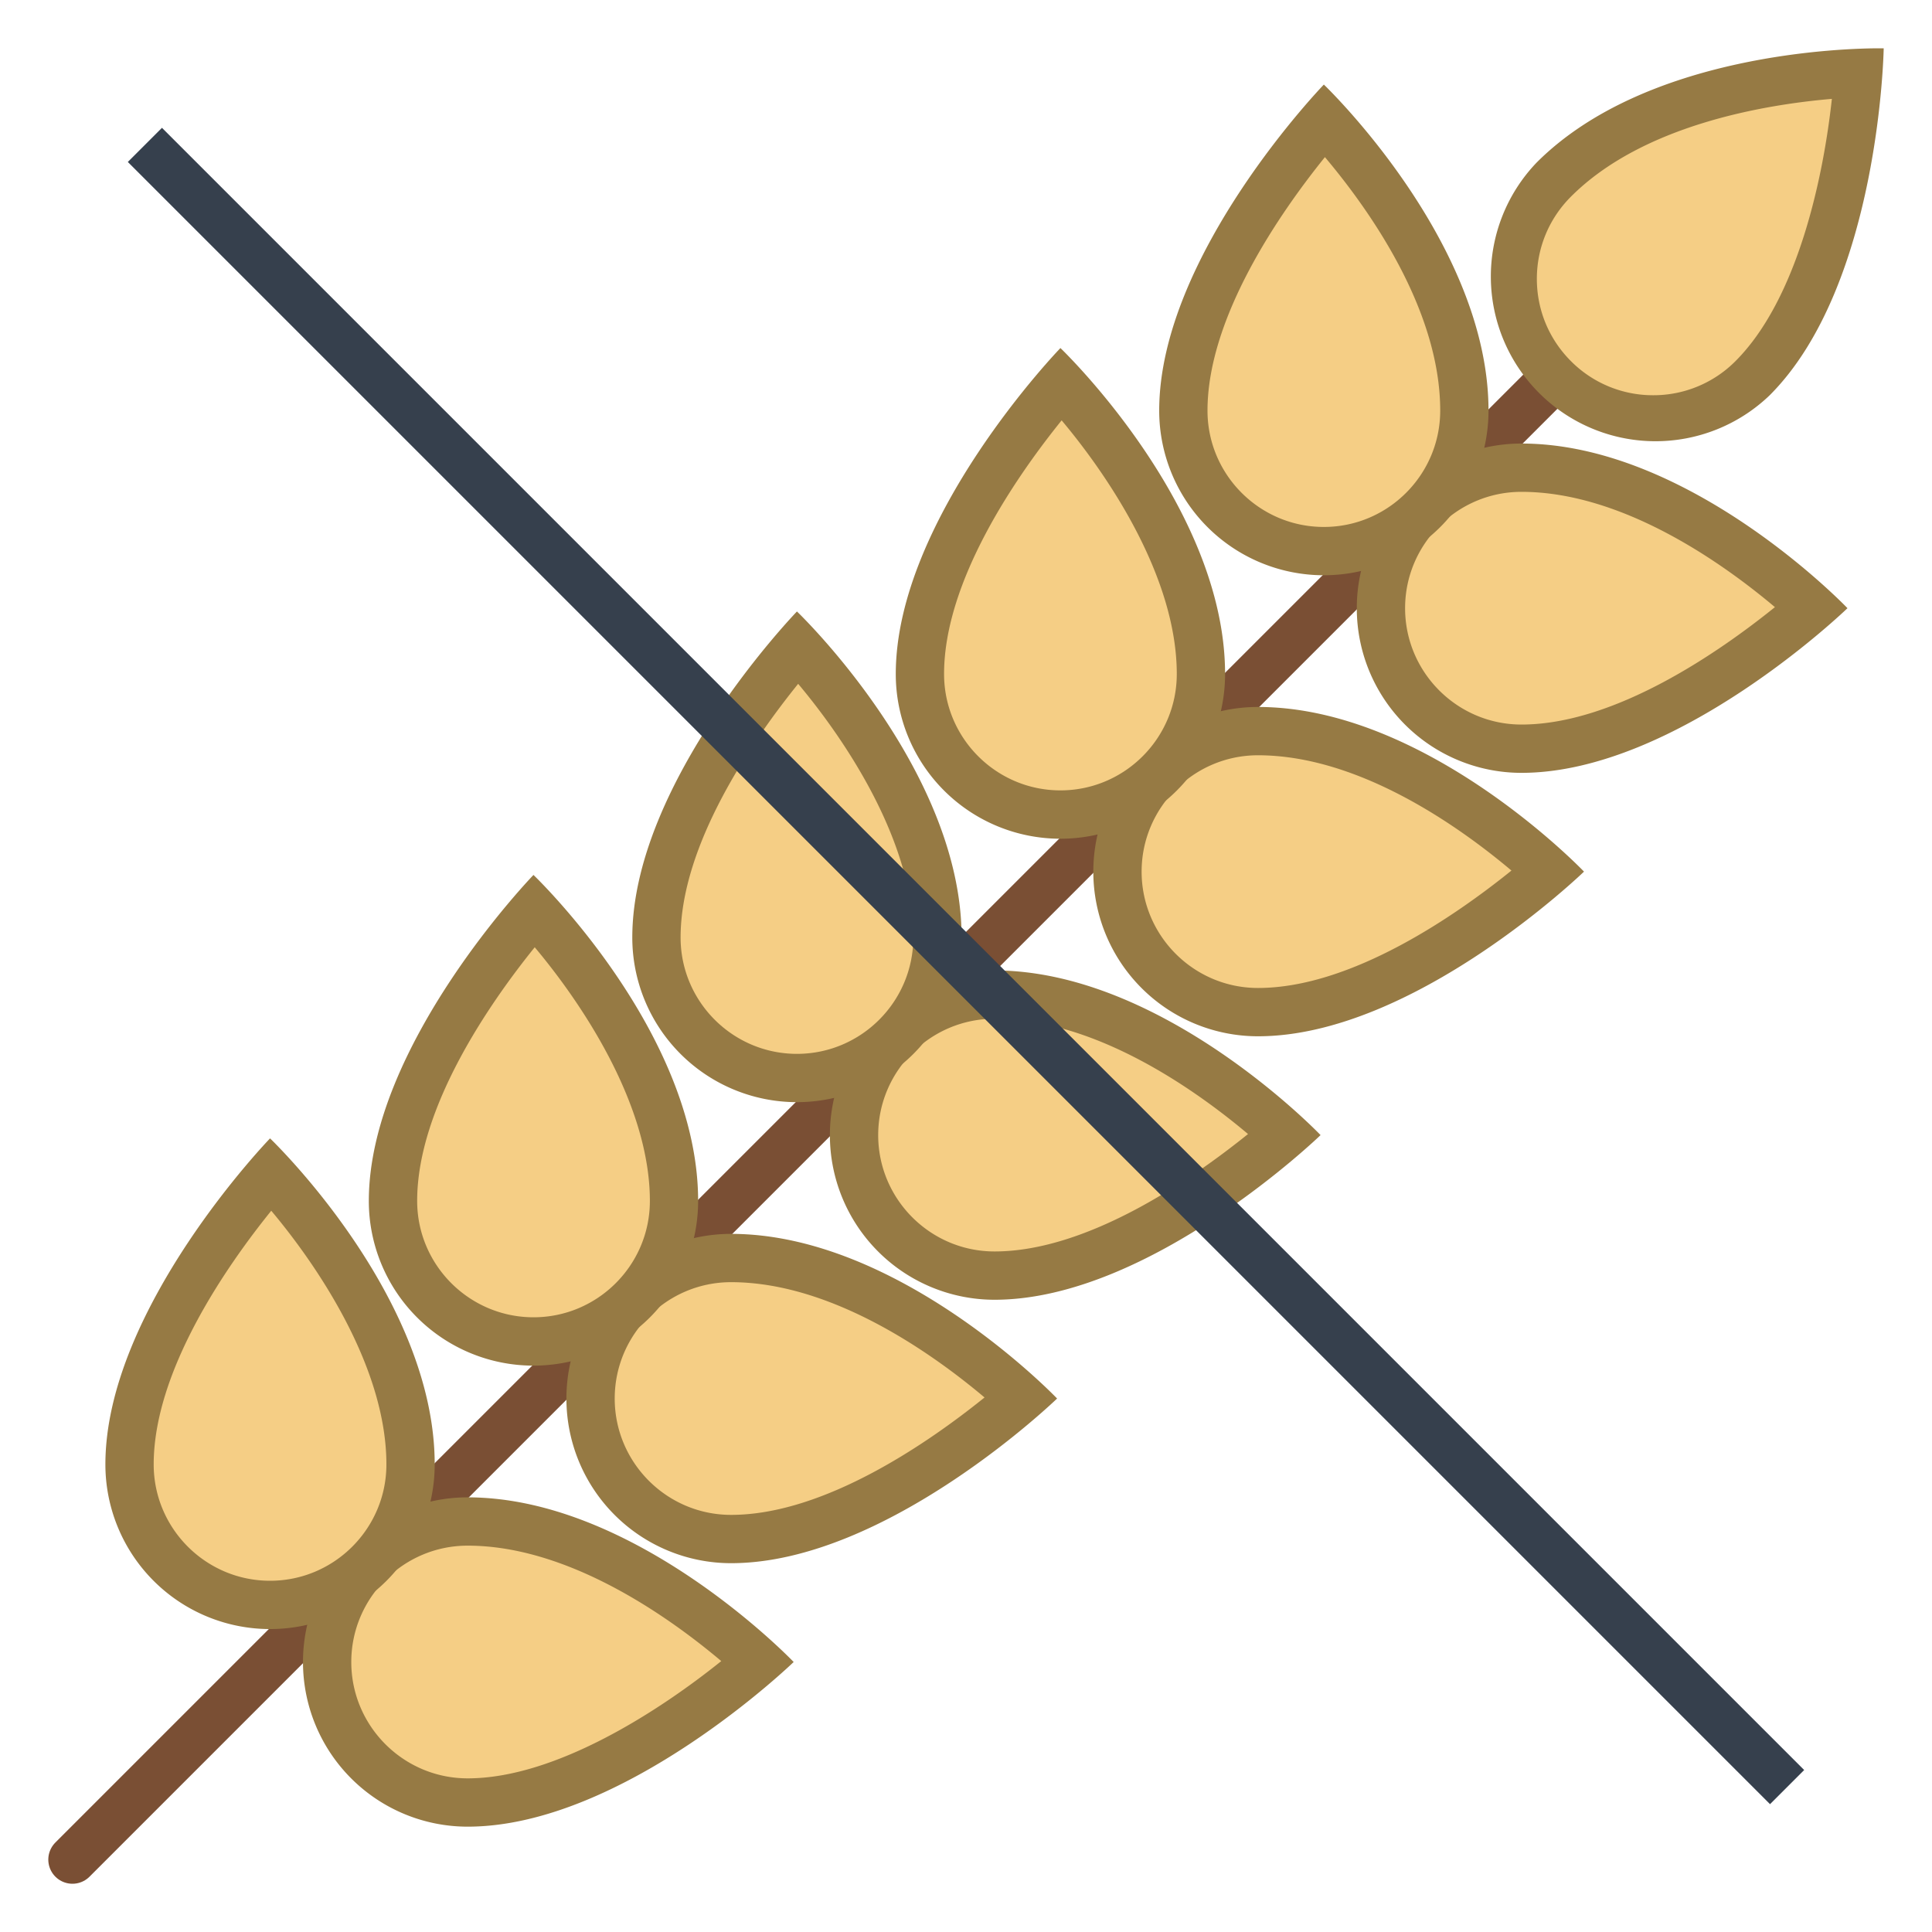 <svg viewBox="0 0 40 40" xmlns="http://www.w3.org/2000/svg"><path fill="none" stroke="#7a4f34" stroke-linecap="round" stroke-miterlimit="10" d="M1.5 38.501L34.208 5.793"></path><path d="M34.228 8.683c-.777 0-1.508-.303-2.057-.853s-.852-1.279-.852-2.057.303-1.507.852-2.057c1.831-1.831 5.083-2.15 6.302-2.205-.094 1.284-.497 4.628-2.188 6.318a2.888 2.888 0 01-2.057.854z" fill="#f5ce85"></path><path d="M37.927 2.047c-.176 1.619-.705 4.138-1.996 5.43a2.393 2.393 0 01-1.703.706 2.393 2.393 0 01-1.703-.706c-.455-.455-.706-1.06-.706-1.703s.251-1.248.706-1.703c1.479-1.481 3.998-1.904 5.402-2.024M38.909 1c-.666 0-4.822.093-7.092 2.363a3.41 3.41 0 004.822 4.821C38.919 5.903 39 1.001 39 1.001L38.909 1z" fill="#967a44"></path><path d="M31.5 15.501c-1.604 0-2.909-1.305-2.909-2.909s1.305-2.909 2.909-2.909c2.583 0 5.091 2.052 6.015 2.897-.974.842-3.624 2.921-6.015 2.921z" fill="#f5ce85"></path><path d="M31.5 10.183c2.09 0 4.162 1.472 5.248 2.387-1.143.922-3.309 2.431-5.248 2.431-1.328 0-2.409-1.081-2.409-2.409s1.081-2.409 2.409-2.409m0-1a3.409 3.409 0 100 6.818c3.226 0 6.75-3.409 6.75-3.409s-3.253-3.409-6.75-3.409z" fill="#967a44"></path><path d="M26.045 20.955c-1.604 0-2.909-1.305-2.909-2.909s1.305-2.909 2.909-2.909c2.583 0 5.091 2.052 6.015 2.897-.974.842-3.623 2.921-6.015 2.921z" fill="#f5ce85"></path><path d="M26.045 15.637c2.09 0 4.162 1.472 5.248 2.387-1.143.922-3.309 2.431-5.248 2.431-1.328 0-2.409-1.081-2.409-2.409s1.081-2.409 2.409-2.409m0-1a3.409 3.409 0 100 6.818c3.226 0 6.75-3.409 6.75-3.409s-3.253-3.409-6.75-3.409z" fill="#967a44"></path><path d="M20.591 26.41c-1.604 0-2.909-1.305-2.909-2.909s1.305-2.909 2.909-2.909c2.583 0 5.091 2.052 6.016 2.897-.976.842-3.625 2.921-6.016 2.921z" fill="#f5ce85"></path><path d="M20.591 21.092c2.09 0 4.162 1.472 5.248 2.387-1.143.922-3.309 2.431-5.248 2.431-1.328 0-2.409-1.081-2.409-2.409s1.081-2.409 2.409-2.409m0-1a3.409 3.409 0 100 6.818c3.226 0 6.75-3.409 6.75-3.409s-3.254-3.409-6.75-3.409z" fill="#967a44"></path><path d="M15.136 31.864c-1.604 0-2.909-1.305-2.909-2.909s1.305-2.909 2.909-2.909c2.583 0 5.092 2.052 6.016 2.897-.975.842-3.625 2.921-6.016 2.921z" fill="#f5ce85"></path><path d="M15.136 26.546c2.09 0 4.162 1.472 5.248 2.387-1.143.922-3.309 2.431-5.248 2.431-1.328 0-2.409-1.081-2.409-2.409s1.081-2.409 2.409-2.409m0-1a3.409 3.409 0 100 6.818c3.226 0 6.75-3.409 6.75-3.409s-3.253-3.409-6.75-3.409z" fill="#967a44"></path><path d="M27.409 11.41A2.912 2.912 0 0124.5 8.501c0-2.396 2.079-5.043 2.921-6.017.846.924 2.897 3.433 2.897 6.017a2.912 2.912 0 01-2.909 2.909z" fill="#f5ce85"></path><path d="M27.431 3.253c.916 1.086 2.387 3.158 2.387 5.248 0 1.328-1.081 2.409-2.409 2.409S25 9.829 25 8.501c0-1.939 1.509-4.105 2.431-5.248m-.022-1.502S24 5.275 24 8.501a3.409 3.409 0 106.818 0c0-3.497-3.409-6.75-3.409-6.75z" fill="#967a44"></path><g><path d="M21.955 16.864a2.912 2.912 0 01-2.909-2.909c0-2.396 2.079-5.042 2.921-6.016.845.924 2.897 3.433 2.897 6.016a2.912 2.912 0 01-2.909 2.909z" fill="#f5ce85"></path><path d="M21.98 8.703c1.009 1.202 2.384 3.279 2.384 5.252 0 1.328-1.081 2.409-2.409 2.409s-2.409-1.081-2.409-2.409c-.001-1.94 1.512-4.11 2.434-5.252m-.025-1.497s-3.409 3.524-3.409 6.75a3.409 3.409 0 106.818 0c0-3.497-3.409-6.75-3.409-6.75z" fill="#967a44"></path></g><g><path d="M16.5 22.319a2.912 2.912 0 01-2.909-2.909c0-2.392 2.079-5.041 2.921-6.016.845.924 2.897 3.433 2.897 6.016a2.912 2.912 0 01-2.909 2.909z" fill="#f5ce85"></path><path d="M16.525 14.158c1.009 1.202 2.384 3.279 2.384 5.252 0 1.328-1.081 2.409-2.409 2.409s-2.409-1.081-2.409-2.409c0-1.941 1.512-4.11 2.434-5.252M16.5 12.66s-3.409 3.524-3.409 6.75a3.409 3.409 0 106.818 0c0-3.497-3.409-6.75-3.409-6.75z" fill="#967a44"></path></g><g><path d="M11.045 27.773a2.912 2.912 0 01-2.909-2.909c0-2.396 2.079-5.042 2.921-6.016.845.924 2.897 3.433 2.897 6.016a2.911 2.911 0 01-2.909 2.909z" fill="#f5ce85"></path><path d="M11.071 19.612c1.009 1.202 2.384 3.279 2.384 5.252 0 1.328-1.081 2.409-2.409 2.409s-2.409-1.081-2.409-2.409c-.001-1.94 1.512-4.11 2.434-5.252m-.026-1.497s-3.409 3.524-3.409 6.75a3.409 3.409 0 106.818 0c.001-3.497-3.409-6.75-3.409-6.75z" fill="#967a44"></path></g><g><path d="M9.682 37.319c-1.604 0-2.909-1.305-2.909-2.909s1.305-2.909 2.909-2.909c2.583 0 5.092 2.052 6.016 2.897-.975.842-3.625 2.921-6.016 2.921z" fill="#f5ce85"></path><path d="M9.682 32.001c2.092 0 4.166 1.475 5.251 2.39-1.269 1.021-3.424 2.428-5.251 2.428-1.328 0-2.409-1.081-2.409-2.409s1.08-2.409 2.409-2.409m0-1a3.409 3.409 0 100 6.818c3.226 0 6.75-3.409 6.75-3.409s-3.254-3.409-6.75-3.409z" fill="#967a44"></path></g><g><path d="M5.591 33.228a2.912 2.912 0 01-2.909-2.908c0-2.392 2.079-5.041 2.921-6.016.845.924 2.897 3.432 2.897 6.015a2.912 2.912 0 01-2.909 2.909z" fill="#f5ce85"></path><path d="M5.616 25.067C6.625 26.269 8 28.346 8 30.319c0 1.328-1.081 2.409-2.409 2.409s-2.409-1.081-2.409-2.409c0-1.941 1.512-4.11 2.434-5.252m-.025-1.498s-3.409 3.524-3.409 6.75a3.409 3.409 0 106.818 0c0-3.497-3.409-6.75-3.409-6.75z" fill="#967a44"></path></g><path fill="none" stroke="#36404d" stroke-miterlimit="10" d="M3 3l34 34"></path></svg>